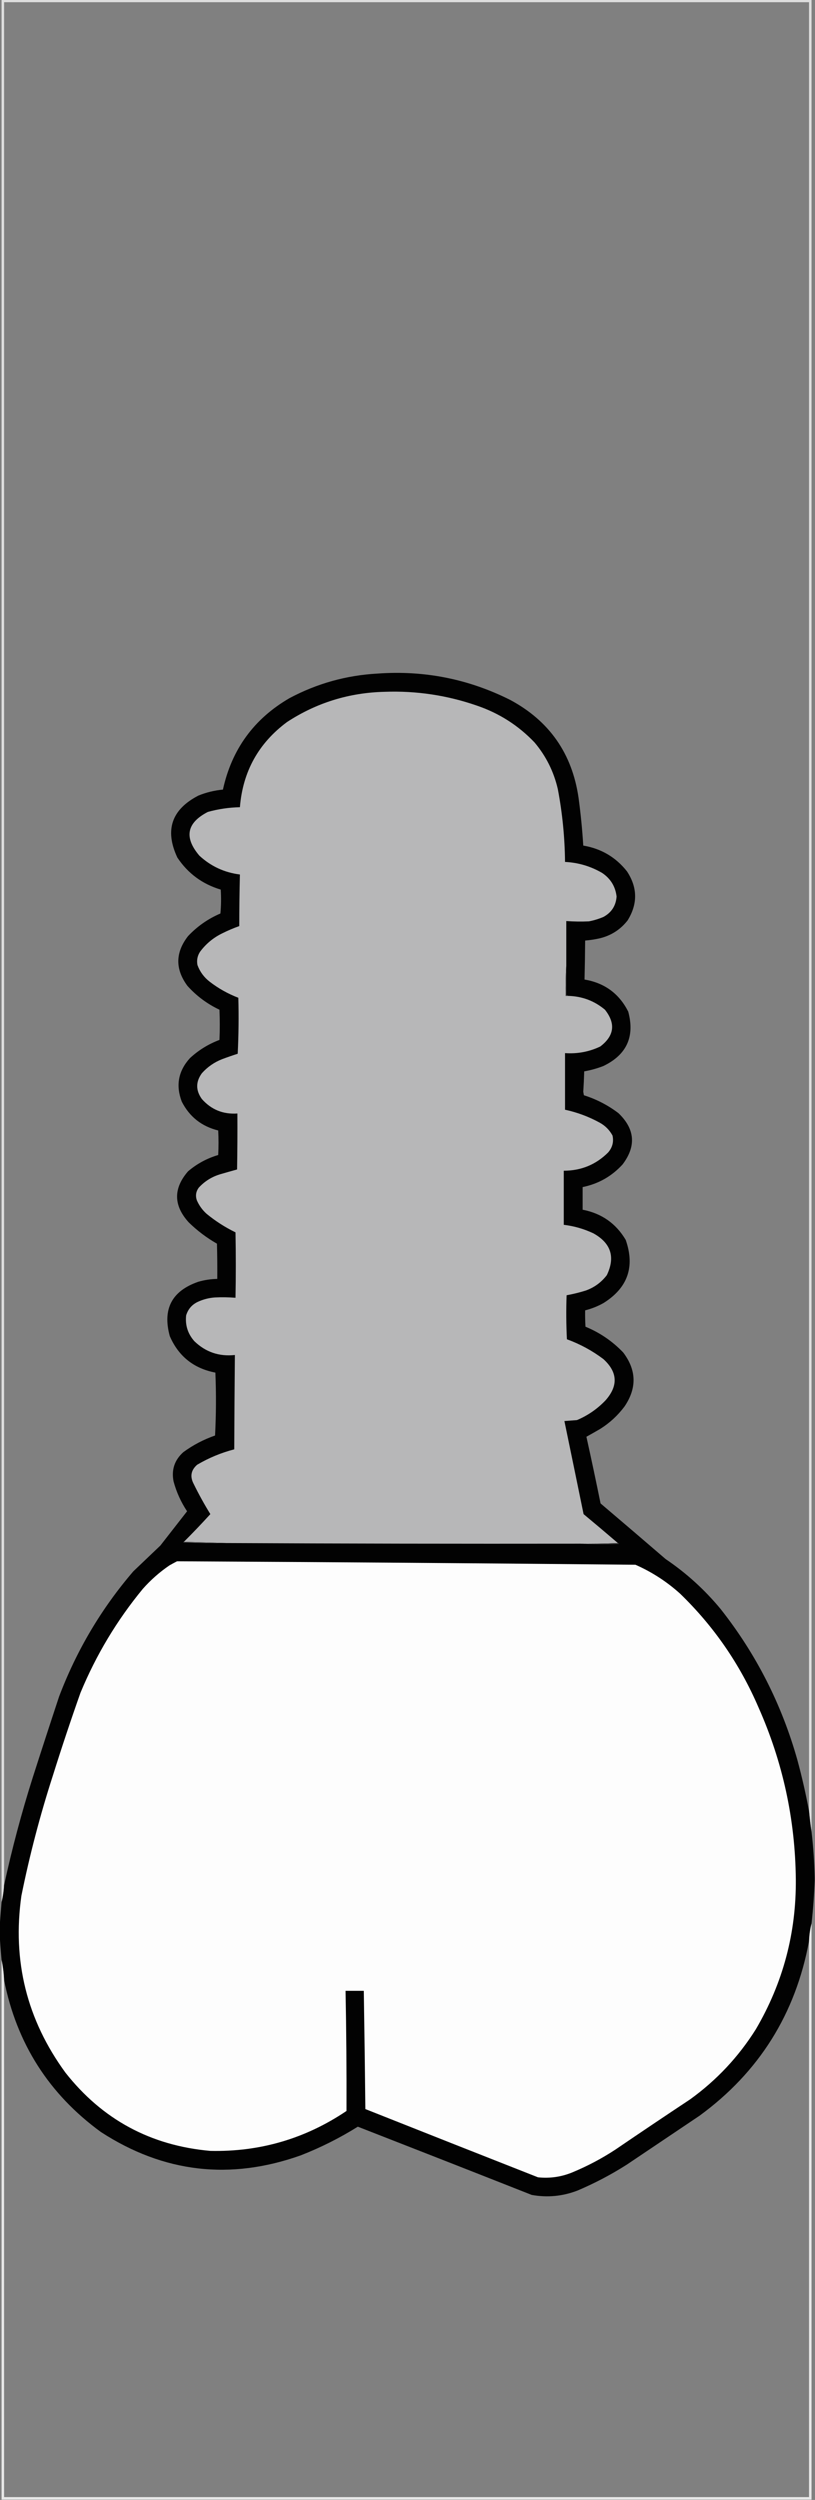 <?xml version="1.0" encoding="UTF-8"?>
<!DOCTYPE svg PUBLIC "-//W3C//DTD SVG 1.1//EN" "http://www.w3.org/Graphics/SVG/1.1/DTD/svg11.dtd">
<svg xmlns="http://www.w3.org/2000/svg" version="1.1" width="1296px" height="3975px" style="shape-rendering:geometricPrecision; text-rendering:geometricPrecision; image-rendering:optimizeQuality; fill-rule:evenodd; clip-rule:evenodd" xmlns:xlink="http://www.w3.org/1999/xlink">
<rect width="100%" height="100%" fill="#808080" stroke="none"/>
<g><path style="opacity:0.75" fill="#fdfdfd" d="M 2.5,-0.5 C 431.833,-0.5 861.167,-0.5 1290.5,-0.5C 1290.5,970.5 1290.5,1941.5 1290.5,2912.5C 1288.85,2901.68 1287.51,2890.68 1286.5,2879.5C 1286.5,1920.83 1286.5,962.167 1286.5,3.5C 859.833,3.5 433.167,3.5 6.5,3.5C 6.5,1001.5 6.5,1999.5 6.5,2997.5C 6.053,3006.76 4.72,3015.76 2.5,3024.5C 2.5,2016.17 2.5,1007.83 2.5,-0.5 Z"/></g>
<g><path style="opacity:0.982" fill="#010101" d="M 1286.5,2879.5 C 1287.51,2890.68 1288.85,2901.68 1290.5,2912.5C 1293.37,2936.9 1295.04,2961.23 1295.5,2985.5C 1295.5,2987.17 1295.5,2988.83 1295.5,2990.5C 1294.7,3013.08 1293.03,3035.75 1290.5,3058.5C 1288.16,3067.55 1286.82,3076.88 1286.5,3086.5C 1265.05,3202.29 1207.05,3294.79 1112.5,3364C 1073.83,3390 1035.17,3416 996.5,3442C 971.689,3457.78 945.689,3471.45 918.5,3483C 894.778,3492.17 870.445,3494.51 845.5,3490C 753.399,3453.63 661.232,3417.47 569,3381.5C 540.368,3399.4 510.201,3414.57 478.5,3427C 366.18,3467.04 260.18,3454.71 160.5,3390C 77.887,3329.8 26.554,3249.3 6.5,3148.5C 6.078,3137.58 4.745,3126.91 2.5,3116.5C 1.233,3103.05 0.233,3089.71 -0.5,3076.5C -0.5,3071.83 -0.5,3067.17 -0.5,3062.5C 0.371,3049.97 1.371,3037.31 2.5,3024.5C 4.72,3015.76 6.053,3006.76 6.5,2997.5C 18.983,2939.91 34.15,2882.91 52,2826.5C 65.799,2783.44 79.799,2740.44 94,2697.5C 121.892,2624 161.225,2557.66 212,2498.5C 226.333,2484.83 240.667,2471.17 255,2457.5C 269.167,2439.33 283.333,2421.17 297.5,2403C 287.76,2388.35 280.593,2372.52 276,2355.5C 272.375,2337.04 277.542,2321.54 291.5,2309C 306.96,2297.69 323.793,2288.85 342,2282.5C 343.697,2249.18 343.863,2215.84 342.5,2182.5C 308.048,2175.87 283.882,2156.54 270,2124.5C 258.157,2081.35 273.324,2052.52 315.5,2038C 325.307,2035.19 335.307,2033.69 345.5,2033.5C 345.667,2014.83 345.5,1996.16 345,1977.5C 328.566,1968.11 313.566,1956.78 300,1943.5C 275.799,1916.69 275.466,1889.69 299,1862.5C 313.082,1850.46 329.082,1841.79 347,1836.5C 347.667,1823.5 347.667,1810.5 347,1797.5C 320.57,1790.97 301.236,1775.64 289,1751.5C 279.258,1725.84 283.592,1702.84 302,1682.5C 315.723,1669.8 331.389,1660.13 349,1653.5C 349.667,1637.5 349.667,1621.5 349,1605.5C 329.412,1596.24 312.412,1583.57 298,1567.5C 278.412,1540.9 278.745,1514.57 299,1488.5C 313.632,1472.93 330.798,1460.93 350.5,1452.5C 351.666,1439.85 351.833,1427.18 351,1414.5C 321.777,1405.74 298.777,1388.74 282,1363.5C 261.639,1319.92 272.806,1287.08 315.5,1265C 328.009,1259.91 341.009,1256.75 354.5,1255.5C 368.572,1191.3 403.905,1142.8 460.5,1110C 504.267,1086.72 550.933,1073.72 600.5,1071C 674.77,1065.65 745.104,1079.65 811.5,1113C 873.675,1146.46 909.842,1198.3 920,1268.5C 923.432,1293.76 925.932,1319.09 927.5,1344.5C 956.086,1349.36 979.253,1363.03 997,1385.5C 1013.93,1411.22 1014.26,1437.22 998,1463.5C 986.553,1478.15 971.72,1487.65 953.5,1492C 945.908,1493.71 938.241,1494.88 930.5,1495.5C 930.352,1516.17 930.018,1536.84 929.5,1557.5C 961.362,1562.89 984.529,1579.89 999,1608.5C 1009.74,1648.31 996.569,1677.14 959.5,1695C 949.587,1698.85 939.421,1701.69 929,1703.5C 928.697,1714.34 928.197,1725.18 927.5,1736C 927.833,1737.83 928.167,1739.67 928.5,1741.5C 948.562,1747.86 966.895,1757.36 983.5,1770C 1009.81,1795.28 1011.97,1822.45 990,1851.5C 972.787,1870.36 951.621,1882.36 926.5,1887.5C 926.5,1899.5 926.5,1911.5 926.5,1923.5C 956.636,1929.3 979.469,1945.3 995,1971.5C 1009.98,2014.39 998.147,2047.89 959.5,2072C 950.314,2077.12 940.647,2080.95 930.5,2083.5C 930.334,2092.17 930.5,2100.84 931,2109.5C 953.916,2118.95 973.916,2132.62 991,2150.5C 1012.27,2178.58 1012.93,2207.25 993,2236.5C 982.326,2250.74 969.493,2262.57 954.5,2272C 947.173,2276.27 939.84,2280.43 932.5,2284.5C 940.313,2319.75 947.813,2355.09 955,2390.5C 989.593,2419.88 1024.09,2449.38 1058.5,2479C 1091.41,2501.24 1120.58,2527.74 1146,2558.5C 1202.44,2630.04 1243.1,2710.04 1268,2798.5C 1275.27,2825.39 1281.44,2852.39 1286.5,2879.5 Z"/></g>
<g><path style="opacity:1" fill="#b7b7b8" d="M 900.5,1535.5 C 899.504,1551.32 899.17,1567.32 899.5,1583.5C 900.833,1583.5 902.167,1583.5 903.5,1583.5C 925.645,1584.05 945.145,1591.38 962,1605.5C 979.343,1627.51 976.843,1647.01 954.5,1664C 936.825,1672.38 918.158,1675.88 898.5,1674.5C 898.5,1704.5 898.5,1734.5 898.5,1764.5C 917.82,1768.66 936.153,1775.5 953.5,1785C 962.333,1789.83 969.167,1796.67 974,1805.5C 976.208,1815.56 973.874,1824.56 967,1832.5C 947.587,1851.81 924.087,1861.48 896.5,1861.5C 896.5,1890.17 896.5,1918.83 896.5,1947.5C 912.892,1949.46 928.559,1953.96 943.5,1961C 971.576,1976.56 978.743,1998.72 965,2027.5C 956.271,2038.95 945.104,2047.12 931.5,2052C 921.455,2055.14 911.289,2057.64 901,2059.5C 900.167,2082.84 900.334,2106.17 901.5,2129.5C 922.497,2137.16 941.83,2147.66 959.5,2161C 982.173,2181.6 983.339,2203.43 963,2226.5C 950.016,2240.15 934.85,2250.65 917.5,2258C 910.829,2258.53 904.163,2259.03 897.5,2259.5C 907.724,2308.79 917.891,2358.12 928,2407.5C 946.33,2422.73 964.497,2438.07 982.5,2453.5C 961.34,2454.5 940.007,2454.83 918.5,2454.5C 732.165,2454.76 545.831,2454.43 359.5,2453.5C 337.167,2452.83 314.833,2452.17 292.5,2451.5C 306.816,2437.18 320.816,2422.52 334.5,2407.5C 324.905,2391.98 316.072,2375.98 308,2359.5C 301.815,2347.78 303.649,2337.62 313.5,2329C 331.993,2318.09 351.66,2309.92 372.5,2304.5C 372.705,2254.5 373.038,2204.5 373.5,2154.5C 348.414,2157.19 326.914,2149.86 309,2132.5C 298.639,2120.75 294.306,2107.08 296,2091.5C 299.024,2081.61 305.191,2074.44 314.5,2070C 323.074,2066.03 332.074,2063.7 341.5,2063C 352.511,2062.46 363.511,2062.62 374.5,2063.5C 375.142,2028.83 375.142,1994.16 374.5,1959.5C 357.959,1951.44 342.626,1941.61 328.5,1930C 321.784,1923.95 316.617,1916.78 313,1908.5C 310.564,1901.32 311.564,1894.66 316,1888.5C 325.465,1878.18 336.965,1871.01 350.5,1867C 359.344,1864.42 368.178,1861.92 377,1859.5C 377.5,1829.84 377.667,1800.17 377.5,1770.5C 354.798,1772.06 335.965,1764.39 321,1747.5C 311.114,1733.79 311.114,1720.12 321,1706.5C 330.003,1696.41 340.837,1688.91 353.5,1684C 361.619,1680.96 369.786,1678.13 378,1675.5C 379.461,1645.85 379.794,1616.18 379,1586.5C 362.523,1580.18 347.356,1571.68 333.5,1561C 324.425,1554 317.925,1545.16 314,1534.5C 312.544,1526.95 313.877,1519.95 318,1513.5C 327.399,1500.77 339.232,1490.94 353.5,1484C 362.301,1479.6 371.301,1475.76 380.5,1472.5C 380.494,1445.16 380.827,1417.83 381.5,1390.5C 356.716,1387.36 335.216,1377.36 317,1360.5C 292.374,1331.5 296.874,1308.33 330.5,1291C 347.159,1286.36 364.159,1283.86 381.5,1283.5C 386.052,1226.89 411.052,1181.72 456.5,1148C 503.432,1117.36 555.099,1101.36 611.5,1100C 661.907,1098.15 710.907,1105.48 758.5,1122C 793.87,1134.09 824.37,1153.59 850,1180.5C 868.212,1202.08 880.546,1226.75 887,1254.5C 894.286,1292.81 898.119,1331.48 898.5,1370.5C 919.61,1371.53 939.277,1377.36 957.5,1388C 970.927,1397.03 978.593,1409.53 980.5,1425.5C 979.419,1440.16 972.419,1451 959.5,1458C 952.091,1461.14 944.425,1463.47 936.5,1465C 924.49,1465.54 912.49,1465.37 900.5,1464.5C 900.5,1488.17 900.5,1511.83 900.5,1535.5 Z"/></g>
<g><path style="opacity:1" fill="#4c4c4d" d="M 900.5,1535.5 C 900.5,1551.17 900.5,1566.83 900.5,1582.5C 901.791,1582.26 902.791,1582.6 903.5,1583.5C 902.167,1583.5 900.833,1583.5 899.5,1583.5C 899.17,1567.32 899.504,1551.32 900.5,1535.5 Z"/></g>
<g><path style="opacity:1" fill="#59595a" d="M 292.5,2451.5 C 314.833,2452.17 337.167,2452.83 359.5,2453.5C 336.824,2453.83 314.157,2453.5 291.5,2452.5C 291.624,2451.89 291.957,2451.56 292.5,2451.5 Z"/></g>
<g><path style="opacity:1" fill="#383838" d="M 982.5,2453.5 C 983.289,2453.78 983.956,2454.28 984.5,2455C 962.329,2455.83 940.329,2455.66 918.5,2454.5C 940.007,2454.83 961.34,2454.5 982.5,2453.5 Z"/></g>
<g><path style="opacity:1" fill="#fdfdfd" d="M 281.5,2482.5 C 524.504,2483.82 767.504,2485.65 1010.5,2488C 1036.69,2499.58 1060.36,2514.92 1081.5,2534C 1134.98,2585.76 1176.48,2645.93 1206,2714.5C 1244.72,2801.53 1264.55,2892.7 1265.5,2988C 1266.26,3073.49 1245.09,3152.99 1202,3226.5C 1174.47,3270.37 1139.64,3307.53 1097.5,3338C 1057.66,3364.42 1017.99,3391.09 978.5,3418C 957.005,3432.08 934.339,3444.08 910.5,3454C 892.844,3461.33 874.51,3464 855.5,3462C 763.929,3425.96 672.429,3389.8 581,3353.5C 580.355,3290.83 579.522,3228.16 578.5,3165.5C 568.833,3165.5 559.167,3165.5 549.5,3165.5C 550.724,3229.16 551.224,3292.83 551,3356.5C 485.605,3400.56 413.438,3421.73 334.5,3420C 239.523,3411.6 162.689,3370.1 104,3295.5C 42.733,3211.56 19.4,3117.89 34,3014.5C 47.069,2949.89 63.736,2886.22 84,2823.5C 97.869,2779.23 112.536,2735.23 128,2691.5C 152.95,2631.32 185.95,2576.32 227,2526.5C 239.683,2512.14 253.849,2499.64 269.5,2489C 273.525,2486.73 277.525,2484.56 281.5,2482.5 Z"/></g>
<g><path style="opacity:0.823" fill="#fdfdfd" d="M 1290.5,3058.5 C 1290.5,3363.83 1290.5,3669.17 1290.5,3974.5C 861.167,3974.5 431.833,3974.5 2.5,3974.5C 2.5,3688.5 2.5,3402.5 2.5,3116.5C 4.745,3126.91 6.078,3137.58 6.5,3148.5C 6.5,3422.5 6.5,3696.5 6.5,3970.5C 433.167,3970.5 859.833,3970.5 1286.5,3970.5C 1286.5,3675.83 1286.5,3381.17 1286.5,3086.5C 1286.82,3076.88 1288.16,3067.55 1290.5,3058.5 Z"/></g>
</svg>
